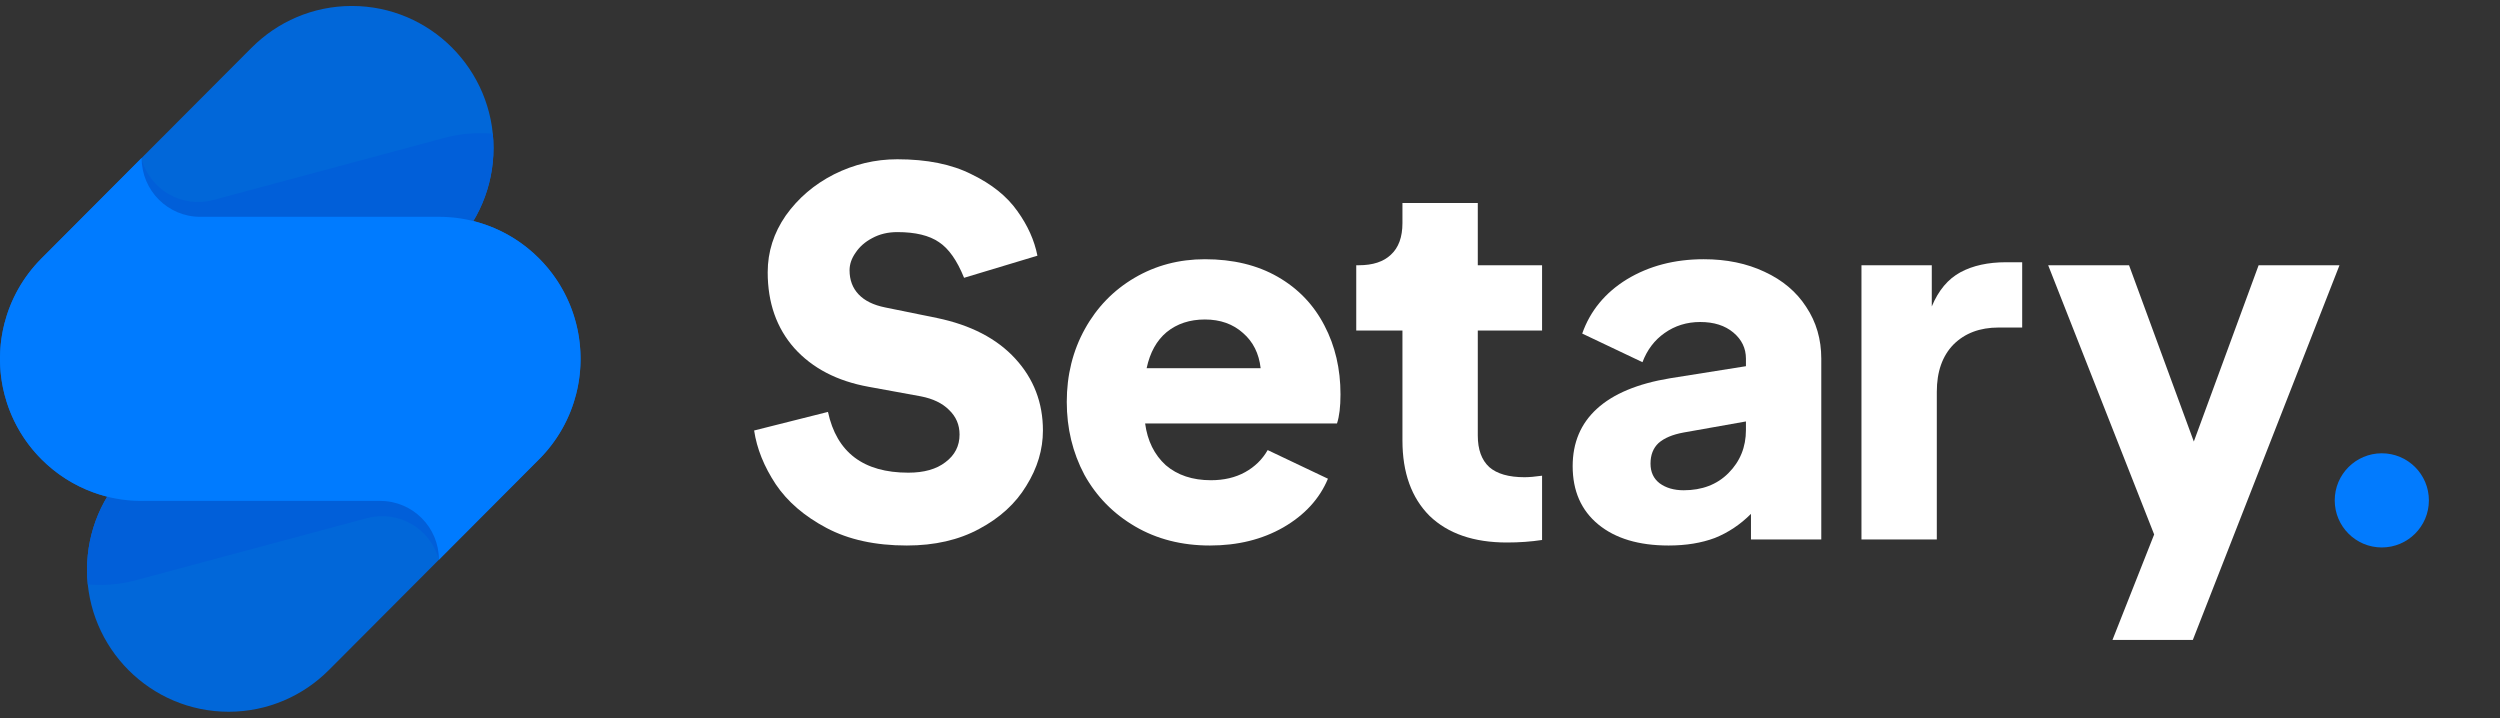 <svg width="181" height="52" viewBox="0 0 181 52" fill="none" xmlns="http://www.w3.org/2000/svg">
<rect x="0" y="0" width="181" height="52" fill="#333333" stroke="none"/>
<path fill-rule="evenodd" clip-rule="evenodd" d="M24.529 18.711C26.385 16.85 28.948 15.698 31.778 15.698C37.437 15.698 42.031 20.305 42.031 25.981C42.031 28.818 40.883 31.389 39.027 33.251L39.028 33.252L23.805 48.518L23.804 48.517C21.948 50.378 19.384 51.53 16.555 51.53C10.896 51.53 6.301 46.922 6.301 41.247C6.301 38.409 7.45 35.839 9.306 33.977L9.305 33.976L24.527 18.71L24.529 18.711Z" fill="#0167D9"/>
<path fill-rule="evenodd" clip-rule="evenodd" d="M28.582 16.208C28.704 16.215 28.826 16.224 28.947 16.235C30.385 16.364 31.818 16.801 33.149 17.572C34.796 18.525 36.079 19.868 36.95 21.418L36.954 21.427L36.975 21.463C37.03 21.562 37.084 21.663 37.136 21.765L37.16 21.812L37.168 21.828L37.174 21.838L37.189 21.869L37.199 21.89L37.204 21.9L37.218 21.927L37.226 21.944L37.23 21.952L37.235 21.962L37.246 21.985L37.255 22.004L37.26 22.014L37.264 22.023L37.273 22.043L37.285 22.065L37.29 22.077L37.294 22.085L37.301 22.101L37.313 22.127L37.319 22.139L37.328 22.159L37.355 22.217L37.381 22.276L37.405 22.331C37.416 22.354 37.426 22.378 37.436 22.401L37.446 22.426L37.458 22.453L37.46 22.457C37.466 22.473 37.473 22.489 37.479 22.504L37.485 22.519C37.492 22.534 37.498 22.549 37.504 22.565L37.511 22.58C37.517 22.596 37.523 22.61 37.529 22.626L37.536 22.642C37.541 22.657 37.547 22.672 37.554 22.688L37.565 22.717L37.58 22.754L37.59 22.782L37.603 22.815L37.615 22.848L37.626 22.876L37.64 22.914L37.648 22.937L37.651 22.945C37.656 22.959 37.661 22.973 37.666 22.987L37.67 22.998L37.692 23.06L37.699 23.08L37.713 23.122L37.722 23.147L37.735 23.184L37.745 23.214L37.755 23.246L37.767 23.281L37.776 23.309L37.796 23.372L37.81 23.417C37.821 23.451 37.831 23.485 37.841 23.519L37.853 23.561L37.872 23.624L37.89 23.688L37.893 23.697L37.908 23.752L37.925 23.816L37.942 23.881L37.956 23.935L37.959 23.944L37.974 24.009L37.986 24.055L37.99 24.073L38.001 24.116C38.014 24.173 38.027 24.23 38.039 24.288L38.049 24.33L38.062 24.395L38.075 24.459L38.088 24.523L38.1 24.587L38.112 24.652L38.124 24.716L38.134 24.78L38.14 24.81L38.145 24.845L38.151 24.879L38.156 24.909L38.161 24.949L38.165 24.973L38.175 25.038L38.183 25.102L38.192 25.166L38.195 25.191L38.2 25.23L38.203 25.261L38.205 25.274C38.214 25.349 38.222 25.425 38.229 25.501L38.234 25.551L38.24 25.615L38.242 25.641L38.243 25.648L38.245 25.679L38.247 25.71L38.248 25.717L38.25 25.743L38.254 25.807L38.258 25.871L38.262 25.934L38.264 25.987C38.27 26.102 38.274 26.216 38.276 26.331C38.276 26.347 38.276 26.363 38.276 26.38V26.382C38.295 28.161 37.853 29.968 36.903 31.619C36.874 31.668 36.846 31.716 36.817 31.764L31.774 40.524C31.168 38.255 28.839 36.907 26.576 37.515L26.576 37.511L9.882 41.997L9.826 42.012L9.824 42.013L9.82 42.014L9.799 42.019L9.771 42.027L9.764 42.028L9.756 42.03L9.737 42.035L9.715 42.04L9.704 42.043L9.692 42.046L9.676 42.05L9.66 42.054L9.643 42.058L9.628 42.062L9.616 42.065L9.604 42.068L9.583 42.073L9.564 42.077L9.555 42.079L9.548 42.081L9.52 42.087L9.499 42.092L9.495 42.093L9.492 42.094L9.441 42.105L9.435 42.106L9.417 42.111L9.381 42.119L9.377 42.119L9.371 42.121L9.351 42.125L9.326 42.13L9.317 42.132L9.307 42.134L9.289 42.138L9.27 42.142L9.257 42.145L9.243 42.147L9.229 42.15L9.214 42.153L9.196 42.157L9.179 42.16L9.168 42.162L9.159 42.164L9.135 42.169L9.115 42.172L9.108 42.173L9.103 42.175L9.071 42.18L9.05 42.184L9.048 42.185C9.029 42.188 9.009 42.192 8.99 42.195L8.987 42.196L8.965 42.199L8.936 42.204L8.93 42.205L8.922 42.206L8.902 42.21L8.881 42.214L8.87 42.216L8.858 42.217L8.841 42.22L8.825 42.222L8.809 42.225L8.794 42.227L8.781 42.229L8.769 42.231L8.749 42.234L8.73 42.237L8.721 42.238L8.713 42.239L8.688 42.243L8.666 42.246L8.661 42.248L8.658 42.248L8.62 42.253L8.602 42.255L8.582 42.258L8.547 42.263L8.543 42.264L8.538 42.264L8.516 42.267L8.491 42.27L8.483 42.271L8.474 42.272L8.454 42.275L8.436 42.277L8.424 42.278L8.41 42.28L8.394 42.282L8.38 42.283L8.364 42.285L8.346 42.287L8.334 42.288L8.324 42.289L8.304 42.292L8.282 42.294L8.274 42.295L8.269 42.295L8.243 42.298L8.218 42.301H8.214C8.195 42.303 8.177 42.304 8.158 42.306L8.154 42.307L8.128 42.309L8.102 42.311H8.098L8.09 42.312L8.067 42.314L8.047 42.316L8.039 42.317L8.027 42.318L8.007 42.319L7.991 42.32L7.979 42.321L7.962 42.322L7.947 42.324L7.936 42.324L7.92 42.325L7.899 42.327L7.887 42.327L7.881 42.328L7.861 42.329L7.835 42.331H7.828L7.825 42.332L7.804 42.333L7.771 42.334L7.732 42.336L7.715 42.337H7.714H7.708L7.678 42.339L7.66 42.34L7.655 42.34L7.644 42.341L7.62 42.341L7.605 42.342H7.596L7.58 42.343L7.561 42.343L7.549 42.344L7.537 42.344L7.517 42.345L7.502 42.345H7.494L7.479 42.346L7.453 42.346H7.443L7.439 42.347H7.424C7.377 42.348 7.33 42.349 7.283 42.349L7.274 42.349H7.272H7.263H7.231H7.219H7.214H7.2L7.175 42.349H7.164H7.156H7.136H7.116L7.109 42.348H7.099H7.073L7.058 42.348H7.054H7.044C6.975 42.346 6.906 42.344 6.837 42.342L6.835 42.341H6.834L6.821 42.341L6.787 42.34L6.78 42.339H6.777L6.758 42.338L6.731 42.337L6.726 42.336H6.721L6.695 42.335L6.674 42.334H6.671L6.666 42.333C6.563 42.328 6.459 42.32 6.356 42.311C6.32 41.962 6.301 41.606 6.301 41.247C6.301 38.409 7.45 35.838 9.306 33.977L9.305 33.975L24.527 18.709L24.529 18.711C25.653 17.584 27.037 16.717 28.582 16.208Z" fill="#015FD9"/>
<path fill-rule="evenodd" clip-rule="evenodd" d="M18.227 3.445C20.083 1.584 22.647 0.432 25.476 0.432C31.136 0.432 35.73 5.039 35.73 10.715C35.73 13.552 34.581 16.123 32.725 17.985L32.727 17.986L17.504 33.252L17.503 33.251C15.647 35.112 13.083 36.264 10.254 36.264C4.595 36.264 0 31.656 0 25.981C0 23.143 1.149 20.572 3.005 18.711L3.003 18.71L18.226 3.444L18.227 3.445Z" fill="#0167D9"/>
<path fill-rule="evenodd" clip-rule="evenodd" d="M13.366 35.78C13.28 35.775 13.193 35.769 13.107 35.761L13.094 35.76L13.082 35.759H13.081H13.08C11.637 35.631 10.2 35.194 8.864 34.421C7.217 33.468 5.934 32.125 5.063 30.575L5.063 30.574L5.062 30.573L5.059 30.566L5.038 30.53C4.983 30.43 4.929 30.329 4.877 30.228L4.876 30.226L4.873 30.22L4.853 30.18L4.847 30.168L4.845 30.164L4.84 30.155L4.824 30.123L4.817 30.108L4.814 30.103L4.809 30.093L4.795 30.065L4.787 30.048L4.783 30.041L4.778 30.031L4.767 30.008L4.758 29.988L4.753 29.979L4.749 29.969L4.74 29.95L4.729 29.927L4.724 29.916L4.72 29.908L4.713 29.892L4.7 29.865L4.694 29.853L4.691 29.847L4.685 29.834L4.671 29.802L4.665 29.79L4.663 29.785L4.658 29.775L4.642 29.738L4.637 29.726L4.636 29.724L4.632 29.716L4.611 29.668L4.609 29.663L4.608 29.662C4.598 29.638 4.587 29.615 4.577 29.591L4.567 29.567L4.559 29.548L4.555 29.539L4.553 29.535C4.547 29.519 4.541 29.504 4.534 29.488L4.53 29.479L4.528 29.474C4.521 29.459 4.515 29.443 4.509 29.428L4.506 29.419L4.502 29.412C4.497 29.397 4.49 29.382 4.484 29.367L4.481 29.359L4.477 29.35C4.472 29.335 4.466 29.32 4.46 29.305L4.457 29.299L4.453 29.289L4.448 29.276L4.435 29.244L4.433 29.238L4.429 29.227L4.423 29.21L4.414 29.188L4.411 29.178L4.406 29.167L4.398 29.145L4.392 29.129L4.388 29.116L4.385 29.109L4.373 29.079L4.369 29.067L4.365 29.055L4.362 29.047C4.357 29.033 4.352 29.02 4.347 29.005L4.343 28.994L4.339 28.983C4.334 28.97 4.329 28.956 4.325 28.943L4.321 28.932L4.317 28.919L4.314 28.913L4.303 28.881L4.3 28.87L4.294 28.855L4.291 28.846L4.285 28.827L4.278 28.808L4.272 28.79L4.268 28.778L4.264 28.766L4.258 28.746L4.251 28.724L4.247 28.711L4.244 28.703L4.238 28.684L4.229 28.657L4.225 28.644L4.223 28.64L4.217 28.621L4.205 28.58L4.203 28.576V28.575C4.192 28.541 4.182 28.508 4.172 28.473V28.473L4.172 28.472L4.16 28.432L4.155 28.416L4.155 28.414L4.152 28.406L4.141 28.368L4.138 28.358L4.137 28.355L4.132 28.338L4.123 28.305L4.121 28.298L4.121 28.296L4.112 28.266C4.104 28.236 4.096 28.206 4.088 28.176C4.08 28.146 4.072 28.116 4.064 28.086L4.057 28.057L4.056 28.054L4.054 28.048L4.046 28.015L4.042 27.997L4.041 27.994L4.038 27.984L4.029 27.946L4.027 27.937L4.026 27.935L4.023 27.919L4.013 27.878V27.877L4.012 27.877C3.999 27.82 3.986 27.762 3.974 27.705L3.973 27.703L3.972 27.698L3.964 27.662L3.959 27.638L3.958 27.634L3.957 27.627L3.951 27.598L3.946 27.571L3.944 27.564L3.943 27.559L3.938 27.533L3.932 27.504L3.93 27.495L3.929 27.491L3.925 27.469L3.919 27.436L3.917 27.425L3.916 27.423L3.913 27.405L3.904 27.357L3.904 27.356L3.901 27.341L3.898 27.323V27.322L3.895 27.308L3.889 27.276L3.886 27.257L3.886 27.252L3.883 27.239L3.879 27.212L3.875 27.191L3.874 27.183L3.872 27.172L3.868 27.148L3.864 27.124L3.862 27.113L3.861 27.105L3.858 27.084L3.854 27.059L3.852 27.044L3.851 27.038L3.848 27.019L3.845 26.996L3.842 26.974L3.841 26.971L3.839 26.955L3.837 26.941C3.835 26.929 3.834 26.916 3.831 26.904L3.83 26.89L3.828 26.875L3.827 26.871L3.824 26.847L3.821 26.827L3.819 26.808L3.818 26.801L3.816 26.784L3.813 26.762L3.811 26.742L3.81 26.732L3.808 26.718C3.799 26.643 3.791 26.567 3.784 26.491L3.783 26.49V26.485L3.779 26.442L3.777 26.424L3.777 26.42L3.776 26.413L3.773 26.377L3.772 26.357L3.771 26.351L3.77 26.344L3.768 26.314L3.766 26.288L3.766 26.282L3.765 26.276L3.763 26.25L3.761 26.22L3.761 26.213L3.76 26.207L3.759 26.186L3.757 26.151L3.756 26.144V26.14L3.755 26.121L3.752 26.081V26.075L3.752 26.073L3.751 26.057L3.749 26.007V26.006V26.006C3.743 25.891 3.74 25.776 3.738 25.662L3.737 25.62V25.613V25.611V25.61C3.718 23.831 4.16 22.025 5.111 20.374C5.139 20.325 5.167 20.276 5.196 20.228L10.239 11.468L10.24 11.472C10.847 13.741 13.175 15.089 15.438 14.481L32.129 9.996L32.131 9.995L32.187 9.98L32.189 9.98L32.193 9.979L32.214 9.973L32.242 9.966L32.249 9.964L32.257 9.962L32.277 9.957L32.298 9.952L32.309 9.949L32.322 9.946L32.337 9.942L32.353 9.938L32.369 9.934L32.385 9.93L32.398 9.928L32.409 9.925L32.429 9.92L32.449 9.915L32.459 9.913L32.464 9.912L32.491 9.906L32.514 9.9L32.518 9.899L32.52 9.899L32.564 9.889L32.578 9.886L32.601 9.881L32.632 9.874L32.635 9.873L32.642 9.872L32.664 9.867L32.687 9.862L32.695 9.86L32.706 9.858L32.725 9.854L32.742 9.851L32.755 9.848L32.77 9.845L32.785 9.842L32.798 9.84L32.815 9.836L32.834 9.832L32.846 9.83L32.854 9.829L32.875 9.825L32.898 9.82L32.906 9.819L32.909 9.818L32.936 9.813L32.963 9.808L32.99 9.803L33.02 9.798H33.022L33.027 9.797L33.053 9.792L33.076 9.788L33.081 9.788L33.091 9.786L33.113 9.782L33.132 9.779L33.141 9.777L33.155 9.775L33.173 9.772L33.187 9.77L33.2 9.768L33.219 9.765L33.233 9.763L33.243 9.761L33.26 9.759L33.283 9.755L33.293 9.753L33.298 9.753L33.319 9.75L33.347 9.745L33.353 9.745H33.354L33.371 9.742L33.411 9.737L33.445 9.732L33.465 9.73H33.467L33.475 9.728L33.502 9.725L33.52 9.723L33.527 9.722L33.539 9.72L33.561 9.717L33.576 9.716L33.586 9.715L33.603 9.712L33.621 9.71L33.631 9.709L33.645 9.708L33.667 9.705L33.68 9.704L33.687 9.703L33.703 9.701L33.731 9.698L33.74 9.698L33.742 9.697L33.758 9.695C33.803 9.691 33.848 9.687 33.894 9.683L33.908 9.682L33.912 9.681L33.923 9.68L33.95 9.678L33.964 9.677L33.971 9.676L33.986 9.675L34.008 9.673L34.019 9.673L34.029 9.671L34.051 9.67L34.068 9.669L34.075 9.668L34.087 9.667L34.114 9.666L34.127 9.665H34.13L34.142 9.664C34.193 9.661 34.243 9.658 34.294 9.656L34.295 9.655L34.306 9.654L34.34 9.653L34.351 9.653L34.354 9.652L34.369 9.652L34.396 9.651H34.406L34.412 9.65L34.433 9.65L34.454 9.649H34.461L34.469 9.648L34.497 9.648L34.513 9.647H34.516H34.525C34.595 9.645 34.665 9.644 34.736 9.643H34.75H34.785H34.791H34.794H34.813L34.877 9.644L34.905 9.644C35.013 9.645 35.121 9.649 35.228 9.653L35.256 9.654L35.284 9.656C35.416 9.662 35.547 9.671 35.679 9.683C35.712 10.022 35.73 10.367 35.73 10.715C35.73 13.552 34.581 16.123 32.725 17.985L32.727 17.986L17.504 33.252L17.503 33.251C16.358 34.398 14.945 35.276 13.366 35.78Z" fill="#015FD9"/>
<path fill-rule="evenodd" clip-rule="evenodd" d="M27.534 36.264H10.252L10.194 36.264H10.192H10.188L10.166 36.263L10.137 36.263L10.13 36.263L10.121 36.263L10.102 36.263L10.079 36.262L10.068 36.262L10.055 36.262L10.039 36.261L10.022 36.261L10.005 36.261L9.989 36.26L9.977 36.26L9.965 36.26L9.943 36.259L9.923 36.258L9.915 36.258L9.908 36.258L9.879 36.257L9.858 36.256L9.853 36.256L9.851 36.256L9.798 36.254L9.792 36.254L9.774 36.253L9.737 36.251L9.732 36.251L9.726 36.25L9.706 36.249L9.68 36.248L9.671 36.247L9.661 36.247L9.643 36.246L9.623 36.245L9.61 36.244L9.596 36.243L9.581 36.242L9.566 36.241L9.548 36.24L9.53 36.238L9.52 36.238L9.51 36.237L9.486 36.235L9.465 36.234L9.459 36.233L9.453 36.233L9.421 36.23L9.4 36.229L9.398 36.228C9.378 36.227 9.359 36.225 9.339 36.223L9.335 36.223L9.314 36.221L9.284 36.218L9.278 36.218L9.271 36.217L9.251 36.215L9.228 36.213L9.218 36.212L9.206 36.211L9.189 36.209L9.172 36.207L9.157 36.206L9.141 36.204L9.128 36.202L9.116 36.201L9.096 36.199L9.077 36.197L9.068 36.196L9.06 36.195L9.035 36.192L9.013 36.189L9.007 36.188L9.004 36.188L8.966 36.183L8.949 36.181L8.929 36.178L8.893 36.174L8.89 36.173L8.885 36.173L8.862 36.17L8.838 36.166L8.83 36.165L8.821 36.164L8.801 36.161L8.782 36.158L8.77 36.157L8.757 36.155L8.741 36.152L8.727 36.15L8.711 36.148L8.693 36.145L8.681 36.143L8.672 36.142L8.651 36.139L8.63 36.135L8.622 36.134L8.617 36.133L8.591 36.129L8.566 36.125L8.562 36.124C8.544 36.121 8.525 36.118 8.506 36.115L8.503 36.114L8.477 36.11L8.452 36.105L8.447 36.104L8.44 36.103L8.417 36.099L8.397 36.095L8.389 36.094L8.377 36.092L8.358 36.088L8.342 36.085L8.33 36.083L8.314 36.08L8.299 36.077L8.288 36.075L8.272 36.071L8.251 36.067L8.24 36.065L8.233 36.064L8.214 36.06L8.188 36.055L8.181 36.053L8.179 36.053L8.158 36.048L8.126 36.042L8.088 36.033L8.071 36.03L8.07 36.029L8.064 36.028L8.035 36.022L8.017 36.018L8.012 36.017L8.001 36.014L7.978 36.009L7.963 36.006L7.954 36.004L7.939 36L7.92 35.996L7.909 35.993L7.897 35.99L7.877 35.986L7.863 35.982L7.855 35.98L7.841 35.977L7.816 35.971L7.805 35.968L7.802 35.967L7.787 35.964C7.741 35.952 7.696 35.941 7.65 35.929L7.642 35.926L7.64 35.926L7.631 35.924L7.601 35.916L7.588 35.912L7.584 35.911L7.57 35.907L7.546 35.901L7.535 35.898L7.528 35.896L7.509 35.891L7.49 35.885L7.483 35.883L7.473 35.88L7.448 35.873L7.433 35.869L7.43 35.868L7.42 35.865C7.354 35.846 7.288 35.826 7.222 35.806L7.22 35.805L7.219 35.805L7.206 35.801L7.174 35.791L7.167 35.789L7.164 35.788L7.146 35.782L7.12 35.774L7.115 35.772L7.111 35.771L7.086 35.763L7.066 35.756L7.063 35.755L7.059 35.754C6.957 35.72 6.855 35.685 6.754 35.648L6.742 35.644L6.73 35.64L6.73 35.639L6.729 35.639C5.368 35.142 4.092 34.346 3.001 33.252C1.657 31.904 0.765 30.274 0.323 28.551L0.323 28.549L0.323 28.548L0.321 28.541L0.311 28.5C0.283 28.39 0.257 28.279 0.233 28.167L0.232 28.165L0.231 28.159L0.221 28.115L0.219 28.102L0.218 28.098L0.216 28.087L0.209 28.052L0.205 28.036L0.204 28.03L0.202 28.019L0.196 27.989L0.192 27.971L0.191 27.962L0.189 27.951L0.184 27.926L0.18 27.904L0.178 27.894L0.176 27.884L0.172 27.863L0.167 27.838L0.165 27.826L0.163 27.817L0.16 27.8L0.155 27.771L0.153 27.758L0.152 27.751L0.149 27.737L0.143 27.703L0.141 27.689L0.14 27.684L0.139 27.673L0.132 27.633L0.13 27.62L0.13 27.617L0.128 27.61L0.12 27.558L0.119 27.552L0.119 27.551C0.115 27.525 0.111 27.499 0.108 27.474L0.104 27.448L0.101 27.428L0.1 27.418L0.099 27.414C0.097 27.397 0.094 27.381 0.092 27.364L0.091 27.354L0.09 27.348C0.088 27.332 0.086 27.315 0.084 27.299L0.083 27.29L0.081 27.282C0.08 27.266 0.077 27.25 0.076 27.233L0.075 27.225L0.073 27.216C0.071 27.2 0.07 27.184 0.068 27.168L0.067 27.161L0.066 27.15L0.064 27.136L0.06 27.102L0.06 27.096L0.059 27.084L0.057 27.066L0.054 27.043L0.053 27.032L0.052 27.02L0.05 26.996L0.048 26.98L0.047 26.967L0.046 26.959L0.043 26.926L0.042 26.915L0.041 26.902L0.04 26.893C0.039 26.878 0.037 26.864 0.036 26.849L0.035 26.837L0.034 26.826C0.033 26.811 0.032 26.797 0.031 26.782L0.03 26.771L0.029 26.758L0.028 26.75L0.026 26.718L0.025 26.706L0.024 26.69L0.023 26.68L0.022 26.66L0.021 26.641L0.02 26.621L0.019 26.609L0.018 26.596L0.017 26.575L0.016 26.552L0.015 26.538L0.015 26.53L0.013 26.51L0.012 26.482L0.011 26.468L0.011 26.463L0.01 26.444L0.009 26.401L0.008 26.396V26.396C0.007 26.361 0.006 26.325 0.005 26.29L0.005 26.289V26.288L0.003 26.246L0.003 26.23V26.227L0.003 26.219L0.002 26.18L0.002 26.169L0.002 26.166L0.001 26.148L0.001 26.114L0.001 26.107V26.104L0 26.074C0 26.043 0 26.012 0 25.981C0 25.95 0 25.919 0 25.887L0.001 25.857V25.854L0.001 25.848L0.001 25.814L0.002 25.796L0.002 25.792L0.002 25.782L0.003 25.743L0.003 25.734V25.731L0.003 25.715L0.005 25.673V25.672L0.005 25.672C0.006 25.613 0.009 25.554 0.011 25.496L0.011 25.494L0.012 25.489L0.013 25.452L0.015 25.427L0.015 25.423L0.015 25.416L0.017 25.386L0.019 25.359L0.019 25.352L0.019 25.346L0.021 25.321L0.023 25.291L0.023 25.282L0.024 25.277L0.025 25.255L0.028 25.222L0.028 25.211L0.029 25.209L0.03 25.19L0.034 25.142L0.034 25.141V25.141L0.035 25.125L0.037 25.108L0.037 25.106L0.038 25.092L0.041 25.06L0.043 25.04L0.043 25.035L0.044 25.022L0.047 24.995L0.049 24.973L0.05 24.965L0.051 24.954L0.053 24.93L0.055 24.907L0.057 24.895L0.058 24.887L0.06 24.865L0.063 24.841L0.064 24.826L0.065 24.819L0.067 24.801L0.07 24.778L0.072 24.756L0.073 24.752L0.075 24.736L0.076 24.722C0.078 24.71 0.079 24.698 0.081 24.685L0.083 24.672L0.085 24.656L0.085 24.652L0.088 24.628L0.091 24.608L0.093 24.59L0.094 24.582L0.097 24.565L0.1 24.544L0.102 24.524L0.104 24.513L0.106 24.5C0.117 24.424 0.128 24.349 0.141 24.274L0.141 24.272L0.142 24.267L0.149 24.225L0.152 24.207L0.153 24.204L0.154 24.197L0.16 24.162L0.164 24.141L0.165 24.136L0.166 24.129L0.172 24.098L0.176 24.074L0.178 24.067L0.179 24.061L0.184 24.035L0.189 24.006L0.191 24L0.192 23.994L0.196 23.972L0.203 23.939L0.204 23.932L0.205 23.928L0.209 23.91L0.217 23.869L0.218 23.864L0.218 23.862L0.221 23.847L0.232 23.798L0.232 23.796L0.232 23.796C0.257 23.684 0.283 23.572 0.311 23.461L0.321 23.42L0.323 23.413L0.323 23.412L0.323 23.411C0.765 21.688 1.657 20.058 3.001 18.71C3.041 18.67 3.081 18.63 3.122 18.591L10.254 11.439L10.254 11.442C10.254 13.791 12.155 15.698 14.497 15.698H31.78V15.698L31.837 15.698H31.84H31.844L31.866 15.698L31.895 15.698L31.902 15.699L31.91 15.699L31.93 15.699L31.952 15.699L31.963 15.7L31.976 15.7L31.993 15.7L32.009 15.7L32.025 15.701L32.042 15.701L32.055 15.702L32.066 15.702L32.088 15.703L32.108 15.703L32.117 15.703L32.123 15.704L32.151 15.705L32.174 15.705L32.179 15.706L32.181 15.706L32.226 15.708L32.24 15.708L32.264 15.709L32.294 15.711L32.298 15.711L32.305 15.711L32.328 15.713L32.351 15.714L32.359 15.714L32.371 15.715L32.39 15.716L32.408 15.717L32.42 15.718L32.436 15.719L32.452 15.72L32.464 15.721L32.481 15.722L32.501 15.723L32.513 15.724L32.521 15.725L32.542 15.726L32.566 15.728L32.574 15.728L32.577 15.729L32.604 15.731L32.631 15.733L32.659 15.736L32.69 15.738L32.691 15.738L32.696 15.739L32.723 15.741L32.746 15.743L32.751 15.744L32.761 15.745L32.784 15.747L32.802 15.749L32.812 15.75L32.826 15.751L32.844 15.753L32.858 15.754L32.872 15.756L32.89 15.758L32.905 15.759L32.914 15.76L32.931 15.762L32.955 15.765L32.965 15.766L32.97 15.767L32.99 15.769L33.019 15.773L33.025 15.773L33.026 15.773L33.042 15.775L33.083 15.781L33.117 15.785L33.137 15.787L33.139 15.788L33.147 15.789L33.174 15.793L33.192 15.795L33.199 15.796L33.211 15.798L33.233 15.801L33.248 15.803L33.258 15.805L33.275 15.807L33.292 15.809L33.303 15.811L33.316 15.813L33.339 15.816L33.352 15.819L33.358 15.819L33.374 15.822L33.402 15.826L33.411 15.828L33.413 15.828L33.428 15.831C33.473 15.838 33.518 15.846 33.563 15.854L33.578 15.856L33.581 15.857L33.592 15.859L33.619 15.864L33.632 15.866L33.639 15.867L33.655 15.87L33.676 15.874L33.687 15.876L33.697 15.878L33.718 15.882L33.734 15.885L33.741 15.887L33.754 15.889L33.781 15.894L33.793 15.897L33.796 15.897L33.808 15.9C33.858 15.91 33.907 15.92 33.957 15.931L33.968 15.933L34.002 15.941L34.012 15.943L34.016 15.944L34.03 15.947L34.057 15.953L34.066 15.955L34.072 15.957L34.092 15.961L34.113 15.966L34.12 15.968L34.128 15.97L34.154 15.976L34.17 15.98L34.173 15.98L34.182 15.983C34.25 15.999 34.319 16.016 34.387 16.034L34.401 16.038L34.434 16.047L34.44 16.049L34.443 16.049L34.462 16.054L34.488 16.062L34.493 16.063L34.497 16.064L34.523 16.071L34.543 16.077L34.546 16.078L34.55 16.079C34.654 16.108 34.757 16.139 34.86 16.171L34.886 16.18L34.913 16.188C35.048 16.232 35.183 16.278 35.316 16.328C36.672 16.825 37.943 17.619 39.03 18.71C40.374 20.058 41.267 21.688 41.708 23.411L41.711 23.421L41.721 23.461C41.749 23.572 41.775 23.683 41.799 23.794L41.799 23.797L41.801 23.804L41.81 23.847L41.813 23.86L41.814 23.864L41.816 23.875L41.823 23.91L41.826 23.925L41.828 23.932L41.83 23.944L41.836 23.972L41.839 23.991L41.841 24L41.843 24.011L41.848 24.035L41.852 24.057L41.854 24.068L41.856 24.078L41.86 24.098L41.864 24.123L41.867 24.136L41.868 24.145L41.871 24.162L41.876 24.191L41.879 24.204L41.88 24.211L41.882 24.225L41.888 24.259L41.89 24.273L41.891 24.278L41.893 24.288L41.9 24.328L41.902 24.341L41.902 24.344L41.903 24.352L41.911 24.404L41.912 24.41L41.913 24.411C41.916 24.436 41.92 24.462 41.924 24.487L41.928 24.514L41.931 24.534L41.932 24.544L41.933 24.548C41.935 24.564 41.937 24.581 41.939 24.598L41.941 24.608L41.941 24.614C41.944 24.63 41.946 24.646 41.948 24.663L41.949 24.672L41.95 24.68C41.952 24.696 41.954 24.712 41.956 24.728L41.957 24.736L41.958 24.746C41.96 24.762 41.962 24.778 41.964 24.794L41.965 24.801L41.966 24.811L41.967 24.826L41.971 24.86L41.972 24.865L41.973 24.877L41.975 24.895L41.977 24.919L41.978 24.93L41.98 24.941L41.982 24.965L41.984 24.982L41.985 24.995L41.986 25.003L41.989 25.035L41.99 25.047L41.991 25.06L41.992 25.068C41.993 25.083 41.994 25.098 41.995 25.113L41.996 25.125L41.997 25.136C41.998 25.15 42 25.165 42.001 25.179L42.002 25.19L42.003 25.204L42.003 25.211L42.005 25.244L42.006 25.255L42.008 25.272L42.008 25.282L42.01 25.302L42.011 25.321L42.012 25.34L42.013 25.352L42.013 25.366L42.015 25.386L42.016 25.409L42.017 25.423L42.017 25.431L42.018 25.452L42.02 25.48L42.02 25.494L42.02 25.498L42.021 25.518L42.023 25.561L42.023 25.566C42.025 25.601 42.026 25.636 42.027 25.672L42.028 25.715L42.029 25.731L42.029 25.734L42.029 25.743L42.03 25.782L42.03 25.792L42.03 25.796L42.03 25.814L42.031 25.848L42.031 25.854L42.031 25.857L42.031 25.887L42.031 25.914L42.032 25.981L42.031 26.045L42.031 26.047L42.031 26.074L42.031 26.104L42.031 26.107L42.031 26.114L42.03 26.148L42.03 26.166L42.03 26.169L42.03 26.18L42.029 26.219L42.029 26.227L42.029 26.23L42.028 26.246L42.027 26.288V26.289V26.29C42.025 26.349 42.023 26.407 42.02 26.466L42.02 26.468L42.02 26.473L42.018 26.51L42.017 26.534L42.017 26.538L42.016 26.545L42.015 26.575L42.013 26.603L42.013 26.609L42.012 26.615L42.011 26.641L42.009 26.671L42.008 26.68L42.008 26.684L42.006 26.706L42.004 26.74L42.003 26.75L42.003 26.753L42.002 26.771L41.998 26.82L41.998 26.821V26.821L41.996 26.837L41.995 26.854L41.995 26.856L41.994 26.87L41.991 26.902L41.989 26.921L41.989 26.926L41.987 26.939L41.985 26.967L41.983 26.988L41.982 26.996L41.981 27.007L41.978 27.032L41.976 27.055L41.975 27.066L41.974 27.075L41.972 27.096L41.969 27.121L41.967 27.136L41.967 27.142L41.965 27.161L41.962 27.184L41.959 27.206L41.959 27.209L41.957 27.225L41.955 27.239C41.954 27.252 41.952 27.264 41.951 27.276L41.949 27.29L41.947 27.306L41.947 27.31L41.943 27.333L41.941 27.354L41.938 27.372L41.937 27.379L41.935 27.396L41.932 27.418L41.929 27.438L41.928 27.448L41.926 27.462C41.915 27.537 41.903 27.612 41.891 27.687L41.89 27.689L41.89 27.694L41.882 27.737L41.879 27.754L41.879 27.758L41.877 27.764L41.871 27.8L41.867 27.821L41.867 27.826L41.865 27.833L41.86 27.863L41.855 27.888L41.854 27.894L41.853 27.901L41.848 27.926L41.842 27.955L41.841 27.962L41.84 27.968L41.836 27.989L41.829 28.023L41.828 28.03L41.827 28.034L41.823 28.052L41.815 28.092L41.814 28.098L41.813 28.1L41.81 28.115L41.8 28.164L41.799 28.165L41.799 28.166C41.775 28.278 41.749 28.39 41.721 28.5C41.717 28.516 41.713 28.532 41.709 28.548L41.709 28.549L41.708 28.551C41.267 30.274 40.374 31.904 39.03 33.252C38.99 33.292 38.95 33.332 38.91 33.371L31.778 40.523C31.778 38.174 29.876 36.268 27.534 36.267V36.264ZM14.497 7.183V7.187L14.493 7.187L14.497 7.183Z" fill="#007BFF"/>
<path d="M65.654 39.495C63.375 39.495 61.436 39.071 59.836 38.222C58.236 37.374 57.011 36.319 56.163 35.059C55.315 33.774 54.793 32.477 54.599 31.168L59.945 29.822C60.575 32.756 62.514 34.222 65.763 34.222C66.902 34.222 67.799 33.968 68.454 33.459C69.133 32.95 69.472 32.283 69.472 31.459C69.472 30.756 69.218 30.162 68.709 29.677C68.224 29.192 67.545 28.865 66.672 28.695L62.89 28.004C60.611 27.592 58.818 26.659 57.508 25.204C56.224 23.75 55.581 21.919 55.581 19.713C55.581 18.234 56.017 16.865 56.89 15.604C57.787 14.344 58.951 13.35 60.381 12.622C61.836 11.895 63.363 11.531 64.963 11.531C67.121 11.531 68.915 11.895 70.345 12.622C71.799 13.325 72.902 14.21 73.654 15.277C74.405 16.319 74.89 17.398 75.109 18.513L69.799 20.113C69.29 18.853 68.684 17.992 67.981 17.531C67.278 17.047 66.272 16.804 64.963 16.804C64.284 16.804 63.678 16.95 63.145 17.241C62.636 17.507 62.236 17.859 61.945 18.295C61.654 18.707 61.508 19.131 61.508 19.568C61.508 20.271 61.727 20.853 62.163 21.313C62.599 21.774 63.242 22.089 64.09 22.259L67.836 23.022C70.284 23.531 72.175 24.513 73.508 25.968C74.842 27.422 75.508 29.156 75.508 31.168C75.508 32.55 75.109 33.883 74.308 35.168C73.533 36.453 72.393 37.495 70.89 38.295C69.412 39.095 67.666 39.495 65.654 39.495Z" fill="white"/>
<path d="M87.598 39.495C85.562 39.495 83.755 39.034 82.18 38.113C80.604 37.192 79.38 35.944 78.507 34.368C77.659 32.768 77.234 31.01 77.234 29.095C77.234 27.156 77.671 25.398 78.543 23.822C79.416 22.247 80.616 21.01 82.143 20.113C83.671 19.216 85.368 18.768 87.234 18.768C89.271 18.768 91.028 19.192 92.507 20.041C93.986 20.889 95.113 22.065 95.889 23.568C96.665 25.047 97.052 26.707 97.052 28.55C97.052 29.447 96.968 30.15 96.798 30.659H82.907C83.077 31.919 83.574 32.925 84.398 33.677C85.246 34.404 86.337 34.768 87.671 34.768C88.616 34.768 89.44 34.574 90.143 34.186C90.846 33.798 91.392 33.265 91.78 32.586L96.143 34.659C95.537 36.113 94.459 37.289 92.907 38.186C91.38 39.059 89.61 39.495 87.598 39.495ZM91.271 26.659C91.15 25.592 90.725 24.744 89.998 24.113C89.271 23.459 88.35 23.131 87.234 23.131C86.143 23.131 85.222 23.434 84.471 24.041C83.743 24.646 83.259 25.519 83.016 26.659H91.271Z" fill="white"/>
<path d="M109.101 39.277C106.701 39.277 104.834 38.634 103.501 37.35C102.192 36.041 101.537 34.222 101.537 31.895V23.931H98.192V19.204H98.374C99.392 19.204 100.167 18.95 100.701 18.441C101.258 17.931 101.537 17.168 101.537 16.15V14.695H106.992V19.204H111.646V23.931H106.992V31.531C106.992 32.55 107.27 33.313 107.828 33.822C108.386 34.307 109.234 34.55 110.374 34.55C110.713 34.55 111.137 34.513 111.646 34.441V39.095C110.846 39.216 109.998 39.277 109.101 39.277Z" fill="white"/>
<path d="M120.806 39.495C118.649 39.495 116.952 38.986 115.715 37.968C114.479 36.95 113.861 35.544 113.861 33.75C113.861 32.053 114.443 30.671 115.606 29.604C116.794 28.513 118.564 27.774 120.915 27.386L126.406 26.513V25.968C126.406 25.216 126.103 24.586 125.497 24.077C124.891 23.568 124.091 23.313 123.097 23.313C122.127 23.313 121.267 23.58 120.515 24.113C119.788 24.622 119.255 25.325 118.915 26.222L114.552 24.15C115.133 22.501 116.212 21.192 117.788 20.222C119.388 19.253 121.243 18.768 123.352 18.768C125 18.768 126.467 19.071 127.752 19.677C129.061 20.283 130.067 21.131 130.77 22.222C131.497 23.313 131.861 24.562 131.861 25.968V39.059H126.77V37.204C125.994 37.98 125.121 38.562 124.152 38.95C123.182 39.313 122.067 39.495 120.806 39.495ZM119.497 33.568C119.497 34.174 119.715 34.647 120.152 34.986C120.612 35.325 121.194 35.495 121.897 35.495C123.23 35.495 124.309 35.083 125.133 34.259C125.982 33.41 126.406 32.368 126.406 31.131V30.513L121.897 31.313C121.097 31.459 120.491 31.713 120.079 32.077C119.691 32.441 119.497 32.937 119.497 33.568Z" fill="white"/>
<path d="M134.77 19.204H139.861V22.186C140.346 21.022 141.037 20.198 141.934 19.713C142.831 19.228 143.934 18.986 145.243 18.986H146.406V23.713H144.697C143.34 23.713 142.249 24.125 141.425 24.95C140.625 25.774 140.225 26.913 140.225 28.368V39.059H134.77V19.204Z" fill="white"/>
<path d="M155.961 38.695L148.288 19.204H154.143L158.833 31.968L163.524 19.204H169.379L158.761 46.331H152.943L155.961 38.695Z" fill="white"/>
<path d="M175.852 36.227C175.852 38.11 174.326 39.636 172.443 39.636C170.56 39.636 169.034 38.11 169.034 36.227C169.034 34.344 170.56 32.818 172.443 32.818C174.326 32.818 175.852 34.344 175.852 36.227Z" fill="#027BFE"/>
</svg>
